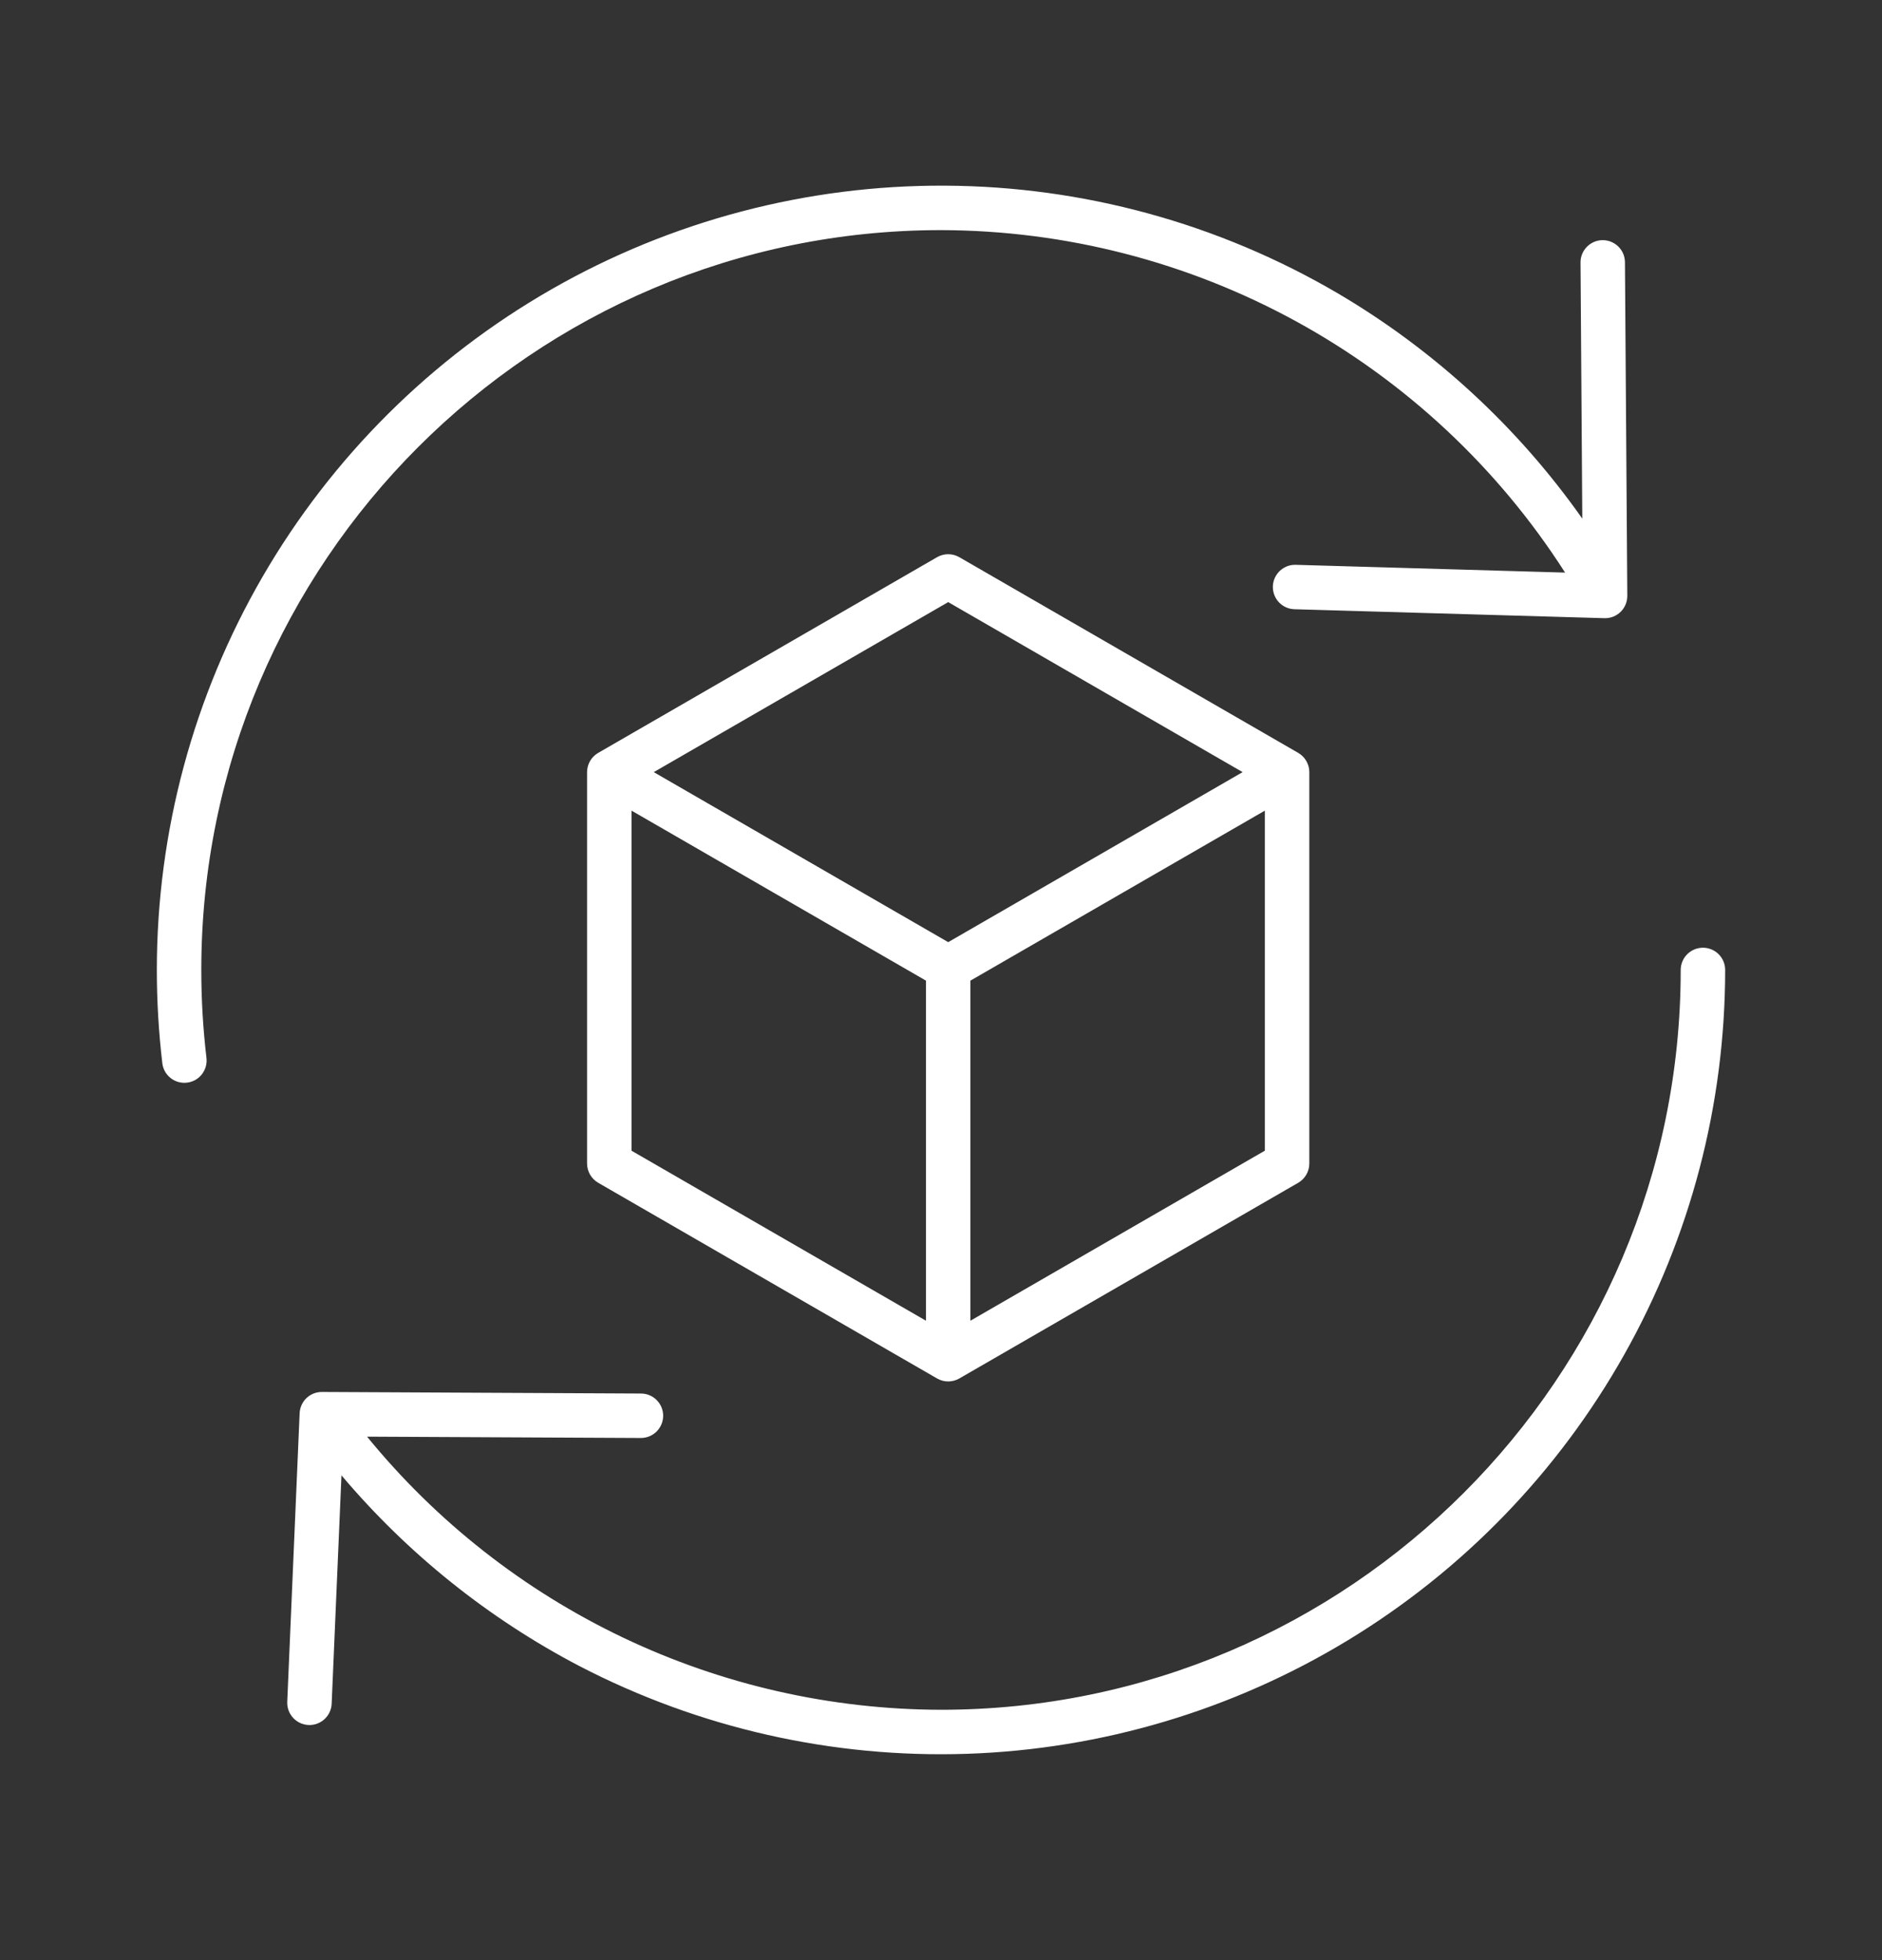 <svg width="48" height="50" viewBox="0 0 48 50" fill="none" xmlns="http://www.w3.org/2000/svg">
<rect x="0" y="0" width="48" height="50" fill="#333333" stroke="none"/>
<g clip-path="url(#clip0_474_16181)">
<g clip-path="url(#clip1_474_16181)">
<path d="M24.467 14.213C24.381 14.164 24.283 14.137 24.184 14.137C24.084 14.137 23.986 14.164 23.9 14.213L15.257 19.205C15.171 19.255 15.099 19.326 15.049 19.413C15 19.499 14.973 19.597 14.973 19.696V29.68C14.973 29.779 15 29.877 15.049 29.963C15.099 30.049 15.171 30.121 15.257 30.171L23.9 35.163C23.986 35.212 24.084 35.239 24.184 35.239C24.283 35.239 24.381 35.212 24.467 35.163L33.111 30.171C33.197 30.121 33.268 30.049 33.318 29.963C33.368 29.877 33.394 29.779 33.394 29.68V19.696C33.394 19.597 33.368 19.499 33.318 19.413C33.268 19.326 33.197 19.255 33.111 19.205L24.467 14.213ZM24.184 15.359L31.693 19.696L24.184 24.033L16.674 19.696L24.184 15.359ZM16.107 20.678L23.617 25.015V33.69L16.107 29.353V20.678ZM24.75 33.69V25.015L32.26 20.678V29.352L24.75 33.69ZM5.266 26.987C5.274 27.061 5.269 27.136 5.248 27.208C5.228 27.279 5.194 27.346 5.148 27.405C5.102 27.464 5.045 27.512 4.98 27.549C4.915 27.585 4.843 27.608 4.769 27.617C4.747 27.62 4.724 27.621 4.702 27.621C4.563 27.621 4.429 27.57 4.326 27.478C4.222 27.386 4.156 27.259 4.14 27.121C4.047 26.331 4 25.537 4 24.742C4.001 21.218 4.932 17.758 6.698 14.709C8.465 11.661 11.005 9.134 14.062 7.382C17.118 5.631 20.583 4.718 24.105 4.736C27.627 4.753 31.083 5.701 34.121 7.483C36.584 8.933 38.71 10.892 40.356 13.229L40.311 6.697C40.31 6.622 40.324 6.549 40.352 6.48C40.38 6.411 40.422 6.348 40.474 6.295C40.579 6.188 40.723 6.127 40.873 6.126C41.024 6.125 41.168 6.184 41.275 6.289C41.383 6.395 41.443 6.538 41.444 6.689L41.504 15.198C41.504 15.273 41.49 15.347 41.462 15.416C41.433 15.486 41.392 15.549 41.339 15.602C41.286 15.655 41.224 15.697 41.155 15.726C41.086 15.754 41.012 15.769 40.937 15.769C40.931 15.769 40.926 15.769 40.921 15.769L33.018 15.541C32.944 15.539 32.87 15.523 32.802 15.493C32.733 15.463 32.672 15.419 32.62 15.365C32.569 15.311 32.528 15.247 32.502 15.177C32.475 15.107 32.462 15.033 32.464 14.958C32.466 14.883 32.483 14.81 32.514 14.742C32.545 14.673 32.589 14.612 32.643 14.561C32.697 14.51 32.762 14.47 32.832 14.443C32.901 14.417 32.976 14.405 33.051 14.408L39.917 14.606C38.207 11.933 35.854 9.733 33.073 8.206C30.292 6.68 27.172 5.877 24 5.87C13.597 5.87 5.134 14.336 5.134 24.742C5.134 25.492 5.178 26.242 5.266 26.987ZM44 24.742C43.999 28.178 43.113 31.556 41.428 34.55C39.744 37.545 37.317 40.055 34.381 41.839C31.445 43.623 28.1 44.621 24.667 44.737C21.234 44.852 17.829 44.082 14.78 42.5C12.46 41.287 10.398 39.634 8.709 37.634L8.459 43.46C8.453 43.606 8.39 43.744 8.285 43.845C8.18 43.946 8.039 44.003 7.893 44.003C7.885 44.003 7.877 44.003 7.868 44.002C7.718 43.996 7.577 43.93 7.475 43.819C7.373 43.708 7.32 43.562 7.326 43.411L7.642 36.05C7.648 35.903 7.711 35.764 7.817 35.663C7.923 35.562 8.064 35.506 8.211 35.507L16.348 35.547C16.423 35.547 16.496 35.562 16.565 35.59C16.634 35.619 16.696 35.661 16.749 35.714C16.801 35.767 16.843 35.829 16.871 35.898C16.899 35.967 16.914 36.041 16.914 36.115C16.913 36.19 16.899 36.263 16.87 36.332C16.841 36.401 16.799 36.463 16.747 36.516C16.694 36.568 16.631 36.61 16.562 36.638C16.494 36.666 16.42 36.681 16.346 36.681H16.343L9.362 36.647C11.134 38.819 13.367 40.571 15.898 41.776C18.43 42.981 21.197 43.608 24 43.614C34.403 43.614 42.866 35.148 42.866 24.742C42.866 24.591 42.926 24.447 43.032 24.341C43.139 24.235 43.283 24.175 43.433 24.175C43.584 24.175 43.728 24.235 43.834 24.341C43.94 24.447 44 24.591 44 24.742Z" fill="white"/>
</g>
</g>
<defs>
<clipPath id="clip0_474_16181">
<rect width="48" height="49" fill="white" transform="translate(0 0.199)"/>
</clipPath>
<clipPath id="clip1_474_16181">
<rect width="48" height="49" fill="white" transform="translate(0 0.199)"/>
</clipPath>
</defs>
</svg>
